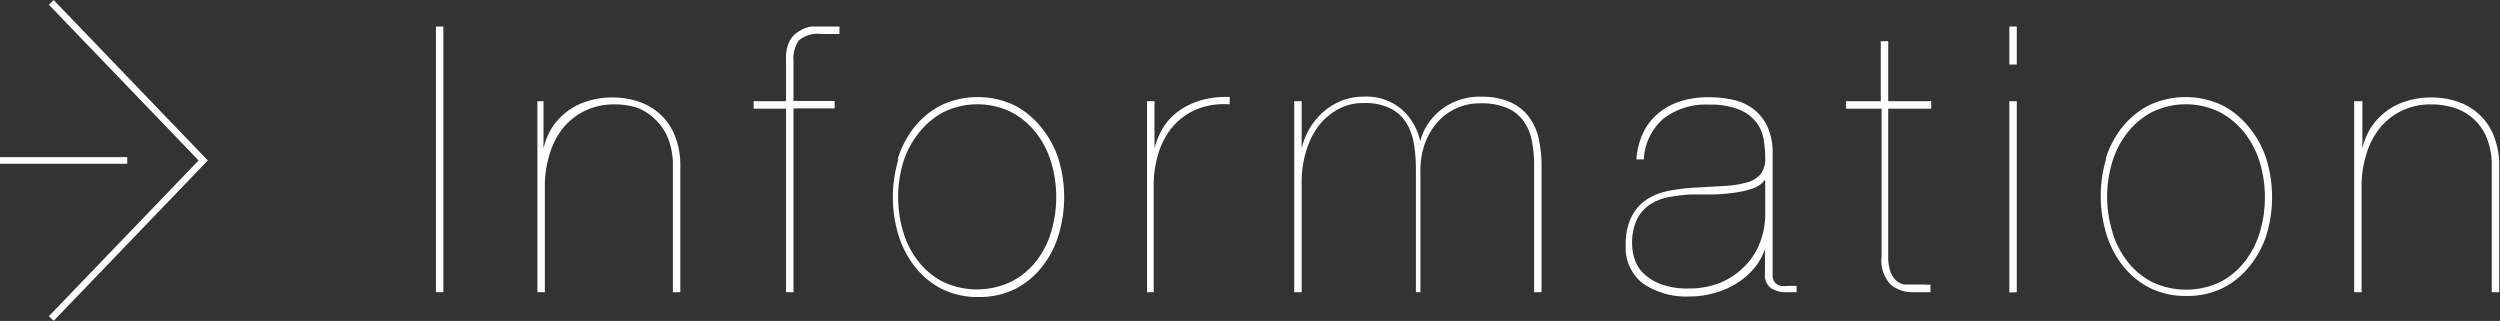 <svg xmlns="http://www.w3.org/2000/svg" viewBox="0 0 94.11 12.08"><rect x="0" y="0" width="94.11" height="12.08" fill="#333333" stroke="none"/><defs><style>.cls-1{fill:#fff;}.cls-2{fill:none;stroke:#fff;stroke-miterlimit:10;stroke-width:0.25px;}</style></defs><title>info_title_small</title><g id="Layer_2" data-name="Layer 2"><g id="レイヤー_1" data-name="レイヤー 1"><path class="cls-1" d="M16.69,1V11h-.28V1Z"/><path class="cls-1" d="M20.46,3.81V5.59h0a2.55,2.55,0,0,1,.31-.77,2.43,2.43,0,0,1,1.31-1,3,3,0,0,1,1-.15,3,3,0,0,1,1,.17,2.19,2.19,0,0,1,1.34,1.31,3,3,0,0,1,.19,1.11V11h-.28V6.28a2.8,2.8,0,0,0-.18-1.07,2,2,0,0,0-.5-.73A2,2,0,0,0,24,4.06a2.85,2.85,0,0,0-.87-.13,2.5,2.5,0,0,0-1.13.25,2.41,2.41,0,0,0-.82.66,2.88,2.88,0,0,0-.5,1,3.91,3.91,0,0,0-.17,1.15V11h-.28V3.81Z"/><path class="cls-1" d="M28.37,3.81h1.22V2.22a1.39,1.39,0,0,1,.13-.67.9.9,0,0,1,.34-.36A1.19,1.19,0,0,1,30.53,1L31,1l.34,0,.26,0v.28l-.35,0h-.31a1.14,1.14,0,0,0-.87.24,1.21,1.21,0,0,0-.2.78v1.5h1.55v.28H29.87V11h-.28V4.09H28.37Z"/><path class="cls-1" d="M33.79,6a3.62,3.62,0,0,1,.62-1.2,3.15,3.15,0,0,1,1-.83,3.24,3.24,0,0,1,2.79,0,3.16,3.16,0,0,1,1,.83A3.6,3.6,0,0,1,39.85,6a4.91,4.91,0,0,1,0,2.84,3.6,3.6,0,0,1-.62,1.2,3.08,3.08,0,0,1-1,.83,3,3,0,0,1-1.4.31,3,3,0,0,1-1.39-.31,3.08,3.08,0,0,1-1-.83,3.62,3.62,0,0,1-.62-1.2,4.91,4.91,0,0,1,0-2.84ZM34,8.73a3.35,3.35,0,0,0,.57,1.11,2.81,2.81,0,0,0,.93.77,3,3,0,0,0,2.55,0A2.82,2.82,0,0,0,39,9.84a3.35,3.35,0,0,0,.57-1.11,4.55,4.55,0,0,0,.19-1.32,4.51,4.51,0,0,0-.19-1.3A3.35,3.35,0,0,0,39,5a2.89,2.89,0,0,0-.93-.78,2.91,2.91,0,0,0-2.55,0,2.89,2.89,0,0,0-.93.78A3.35,3.35,0,0,0,34,6.11a4.51,4.51,0,0,0-.19,1.3A4.55,4.55,0,0,0,34,8.73Z"/><path class="cls-1" d="M43.18,11V3.81h.28V5.59h0a2.81,2.81,0,0,1,.31-.76,2.17,2.17,0,0,1,.56-.62,2.75,2.75,0,0,1,.83-.42,3.47,3.47,0,0,1,1.13-.14v.28a2.7,2.7,0,0,0-1.28.2,2.42,2.42,0,0,0-.89.67,2.82,2.82,0,0,0-.52,1,4,4,0,0,0-.17,1.15V11Z"/><path class="cls-1" d="M49,3.81V5.59h0a2.67,2.67,0,0,1,.31-.77,2.53,2.53,0,0,1,.52-.62,2.37,2.37,0,0,1,.68-.41,2.12,2.12,0,0,1,.79-.15,2.06,2.06,0,0,1,1.41.43,2.17,2.17,0,0,1,.75,1.25h0a2.23,2.23,0,0,1,.83-1.22,2.36,2.36,0,0,1,1.46-.46,2.65,2.65,0,0,1,1.09.2,1.81,1.81,0,0,1,.7.54,2.09,2.09,0,0,1,.38.83,4.72,4.72,0,0,1,.11,1.07V11h-.28V6.28a4.73,4.73,0,0,0-.09-1,1.85,1.85,0,0,0-.32-.74,1.5,1.5,0,0,0-.62-.48,2.45,2.45,0,0,0-1-.17,2.11,2.11,0,0,0-1.65.76,2.46,2.46,0,0,0-.45.81,3,3,0,0,0-.15,1V11H53.3V6.39a5.57,5.57,0,0,0-.08-1,2.15,2.15,0,0,0-.29-.78,1.48,1.48,0,0,0-.59-.53,2.13,2.13,0,0,0-1-.2,1.93,1.93,0,0,0-1,.25,2.3,2.3,0,0,0-.74.66,3.12,3.12,0,0,0-.46,1A4,4,0,0,0,49,6.94V11h-.28V3.81Z"/><path class="cls-1" d="M61.81,5.1a2.16,2.16,0,0,1,.53-.76,2.44,2.44,0,0,1,.84-.5,3.4,3.4,0,0,1,1.17-.18,4.06,4.06,0,0,1,.9.1,1.94,1.94,0,0,1,.75.34,1.8,1.8,0,0,1,.52.64,2.31,2.31,0,0,1,.21,1v4.58a.47.47,0,0,0,.08.31.42.42,0,0,0,.22.13,1.05,1.05,0,0,0,.3,0l.3,0V11h-.42a1,1,0,0,1-.54-.15.6.6,0,0,1-.23-.55V9.37h0a2.25,2.25,0,0,1-.36.67,2.6,2.6,0,0,1-.62.57,3.14,3.14,0,0,1-.85.4,3.49,3.49,0,0,1-1,.15,2.89,2.89,0,0,1-1.75-.48,1.68,1.68,0,0,1-.66-1.45,2.28,2.28,0,0,1,.22-1.08,1.71,1.71,0,0,1,.57-.64,2.24,2.24,0,0,1,.8-.32,6.63,6.63,0,0,1,.9-.12L64.91,7a3.92,3.92,0,0,0,.88-.14,1,1,0,0,0,.5-.32,1,1,0,0,0,.16-.62,4.28,4.28,0,0,0-.06-.67,1.46,1.46,0,0,0-.27-.64,1.58,1.58,0,0,0-.64-.48,2.81,2.81,0,0,0-1.13-.19,2.59,2.59,0,0,0-1.76.55A2.18,2.18,0,0,0,61.88,6H61.6A2.88,2.88,0,0,1,61.81,5.1Zm4.61,1.69a.88.88,0,0,1-.43.3,3.53,3.53,0,0,1-.67.16,7.07,7.07,0,0,1-.82.07l-.86,0a6.66,6.66,0,0,0-.82.1,1.94,1.94,0,0,0-.71.28,1.44,1.44,0,0,0-.49.56,2.06,2.06,0,0,0-.18.93,1.83,1.83,0,0,0,.11.61,1.28,1.28,0,0,0,.36.53,1.94,1.94,0,0,0,.65.38,2.88,2.88,0,0,0,1,.15,3.09,3.09,0,0,0,1.25-.24A2.81,2.81,0,0,0,65.7,10a2.55,2.55,0,0,0,.56-.89,2.93,2.93,0,0,0,.19-1V6.78Z"/><path class="cls-1" d="M71.08,9.61a1.73,1.73,0,0,0,.09.63.8.8,0,0,0,.23.34.6.6,0,0,0,.31.13l.34,0h.38a.8.8,0,0,0,.24,0V11l-.25,0H72a1.26,1.26,0,0,1-.83-.29,1.33,1.33,0,0,1-.34-1.06V4.09H69.49V3.81H70.8V1.55h.28V3.81h1.62v.28H71.08Z"/><path class="cls-1" d="M75.64,2.43V1h.28V2.43Zm0,8.58V3.81h.28V11Z"/><path class="cls-1" d="M79.26,6a3.62,3.62,0,0,1,.62-1.2,3.15,3.15,0,0,1,1-.83,3.24,3.24,0,0,1,2.79,0,3.16,3.16,0,0,1,1,.83A3.6,3.6,0,0,1,85.32,6a4.91,4.91,0,0,1,0,2.84A3.6,3.6,0,0,1,84.7,10a3.08,3.08,0,0,1-1,.83,3,3,0,0,1-1.4.31,3,3,0,0,1-1.39-.31,3.08,3.08,0,0,1-1-.83,3.62,3.62,0,0,1-.62-1.2,4.91,4.91,0,0,1,0-2.84Zm.26,2.74a3.35,3.35,0,0,0,.57,1.11,2.81,2.81,0,0,0,.93.77,3,3,0,0,0,2.55,0,2.82,2.82,0,0,0,.93-.77,3.35,3.35,0,0,0,.57-1.11,4.55,4.55,0,0,0,.19-1.32,4.51,4.51,0,0,0-.19-1.3A3.35,3.35,0,0,0,84.49,5a2.89,2.89,0,0,0-.93-.78,2.91,2.91,0,0,0-2.55,0,2.89,2.89,0,0,0-.93.78,3.35,3.35,0,0,0-.57,1.11,4.51,4.51,0,0,0-.19,1.3A4.55,4.55,0,0,0,79.52,8.73Z"/><path class="cls-1" d="M88.93,3.81V5.59h0a2.55,2.55,0,0,1,.31-.77,2.43,2.43,0,0,1,1.31-1,3,3,0,0,1,1-.15,3,3,0,0,1,1,.17,2.19,2.19,0,0,1,1.34,1.31,3,3,0,0,1,.19,1.11V11h-.28V6.28a2.8,2.8,0,0,0-.18-1.07,2,2,0,0,0-.5-.73,2,2,0,0,0-.73-.42,2.85,2.85,0,0,0-.87-.13,2.5,2.5,0,0,0-1.13.25,2.41,2.41,0,0,0-.82.66,2.88,2.88,0,0,0-.5,1,3.91,3.91,0,0,0-.17,1.15V11h-.28V3.81Z"/><line class="cls-2" y1="6.04" x2="4.79" y2="6.04"/><polyline class="cls-2" points="1.93 0.09 7.65 6.04 1.93 11.99"/></g></g></svg>